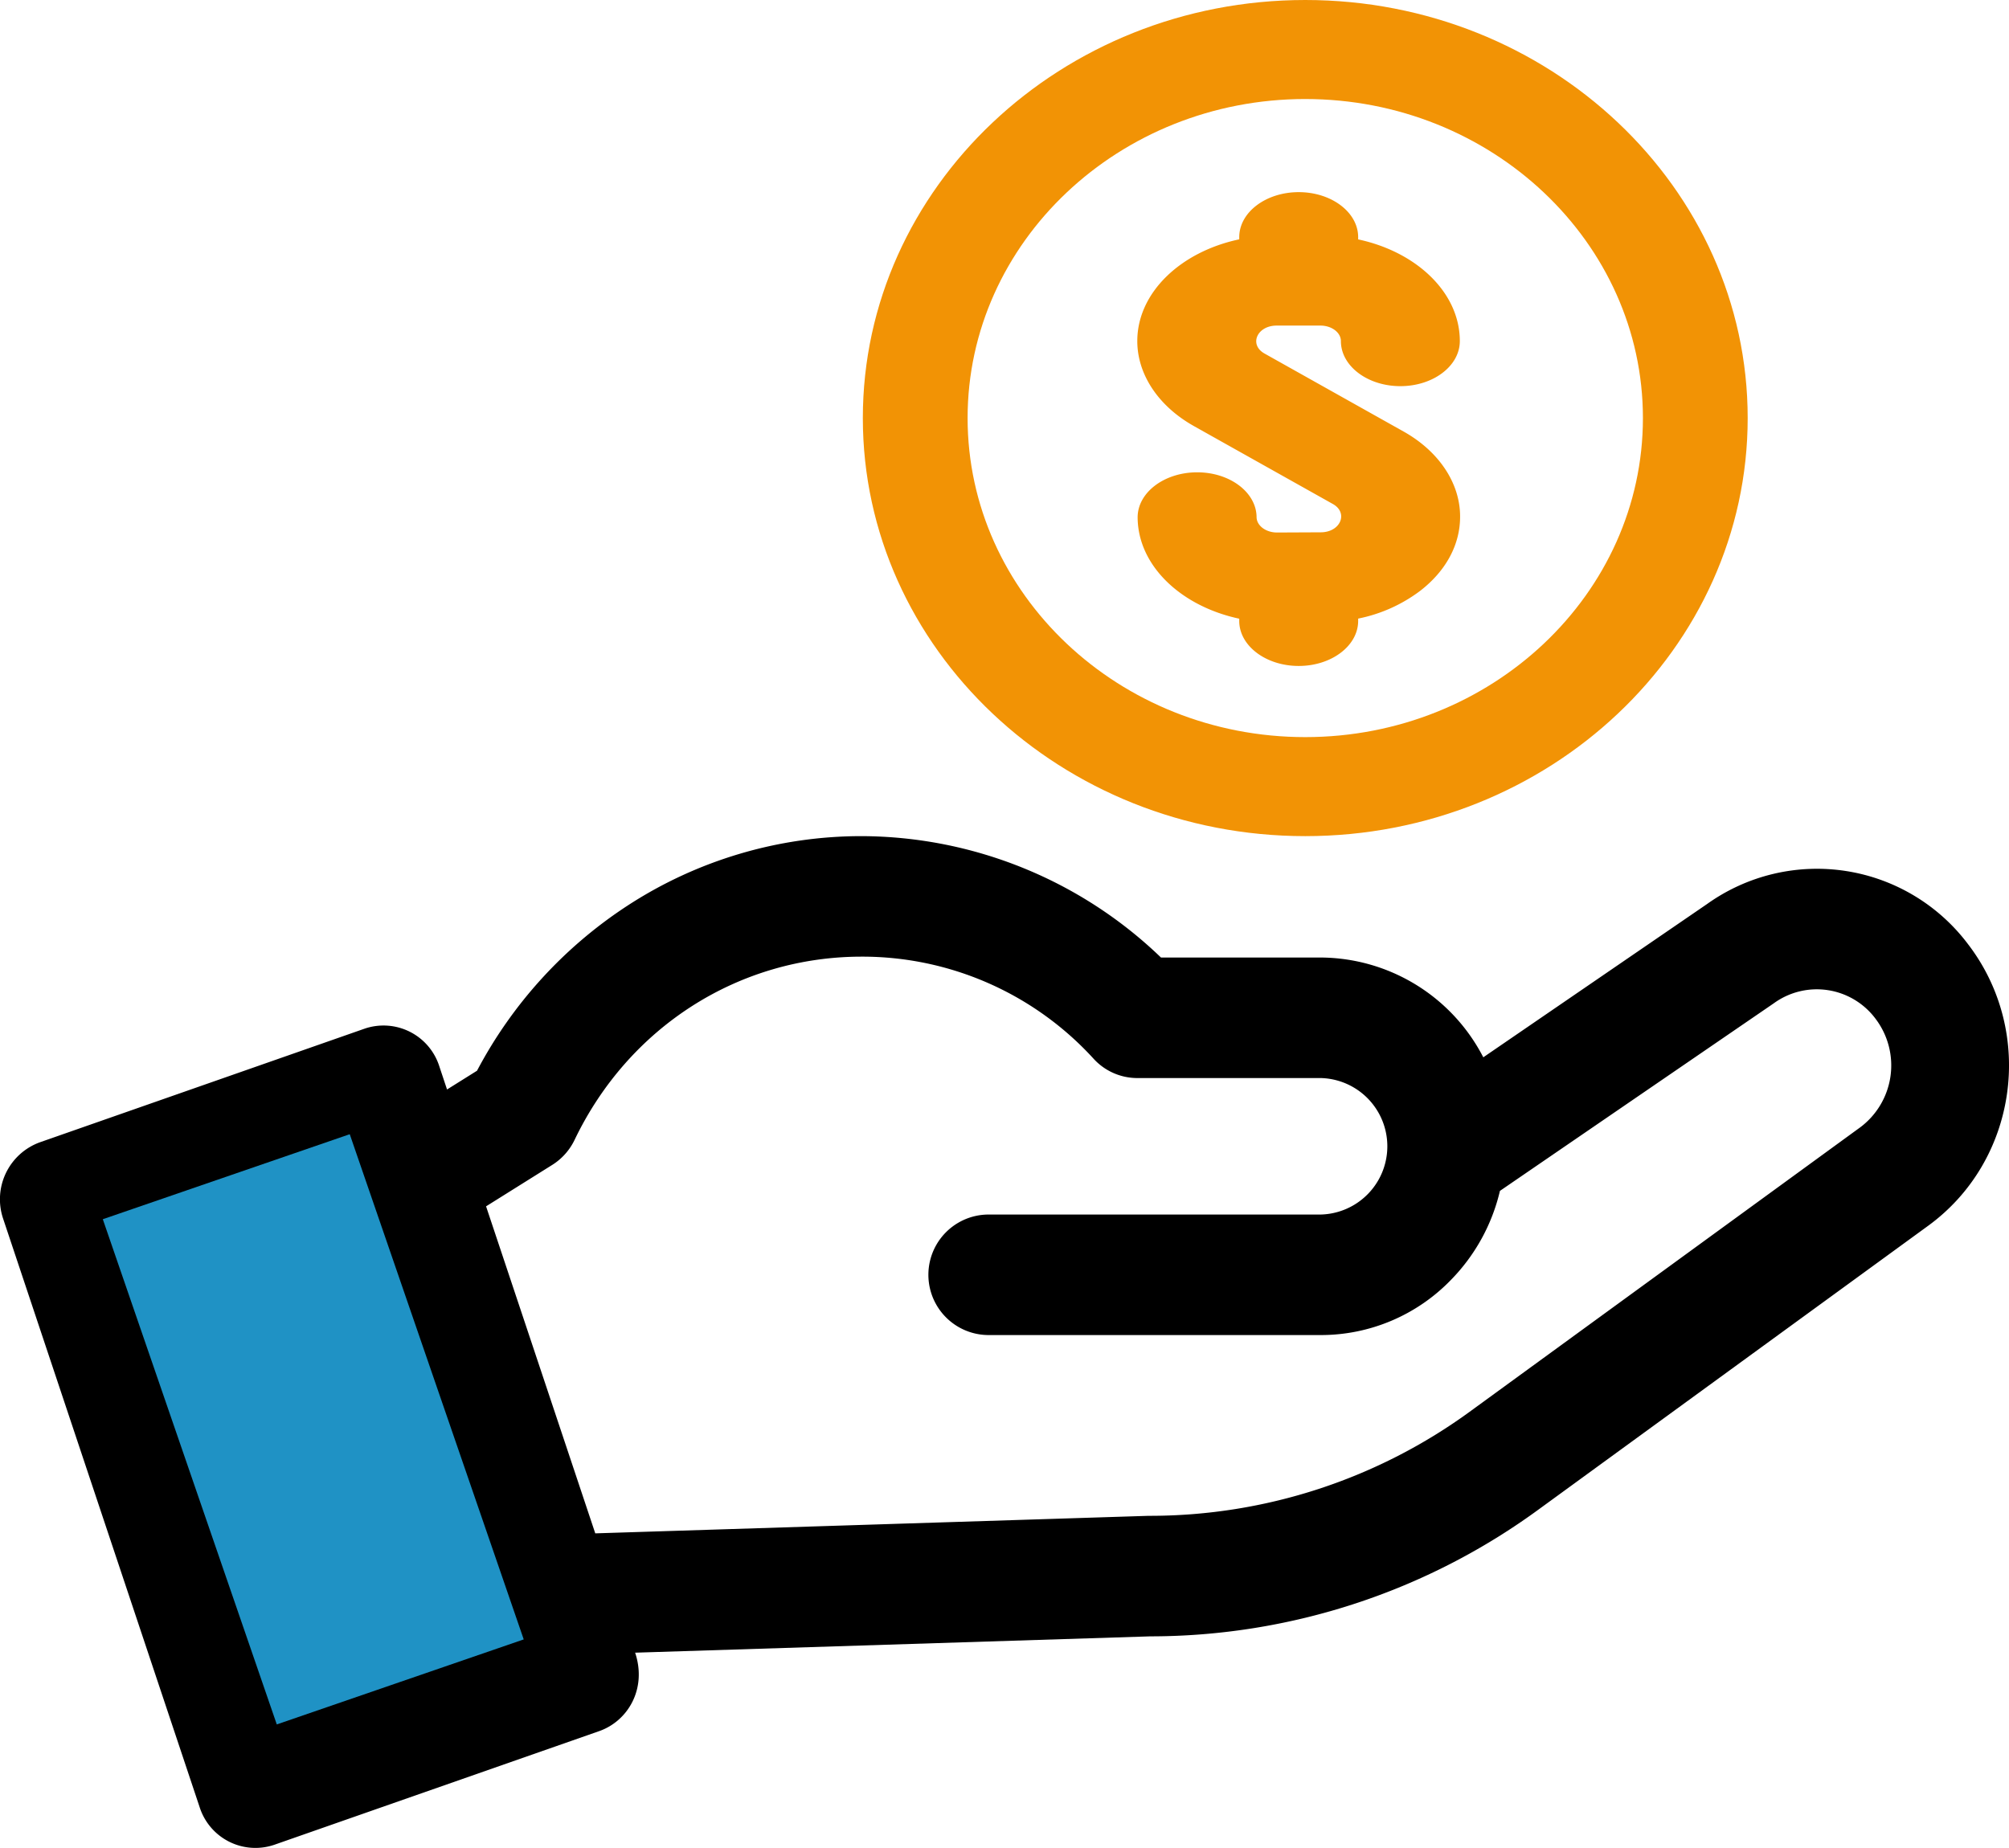 <svg xmlns="http://www.w3.org/2000/svg" width="500" height="460" viewBox="0 0 500 460">
  <g id="paid" transform="translate(-1024 397)">
    <g id="paid-2" data-name="paid">
      <g id="income" transform="translate(1024 -397)">
        <path id="Path_46" data-name="Path 46" d="M305.221,106.043l34.62,19.415c3.9,2.185,1.927,7.021-3,7.044l-10.864.05h-.032c-2.795,0-5.076-1.715-5.094-3.833-.05-6.2-6.713-11.2-14.892-11.151s-14.761,5.093-14.711,11.29c.1,11.973,10.793,22.045,25.285,25.146v.543c0,6.2,6.628,11.221,14.8,11.221s14.8-5.024,14.8-11.221v-.566a38.033,38.033,0,0,0,15.365-6.858c6.515-5,10.069-11.627,10.005-18.673v-.07c-.074-8.23-5.33-16.067-14.059-20.962L322.828,88c-3.931-2.205-1.866-6.957,3.031-6.957H336.74c2.809,0,5.095,1.73,5.095,3.857,0,6.2,6.627,11.221,14.8,11.221s14.8-5.024,14.8-11.221c0-12.033-10.723-22.2-25.3-25.311v-.54c0-6.2-6.627-11.221-14.8-11.221s-14.8,5.024-14.8,11.221v.525c-14.615,3.1-25.371,13.274-25.371,25.326,0,8.3,5.257,16.2,14.06,21.141Z" transform="translate(-8.114)" fill="#f29305"/>
        <path id="Path_47" data-name="Path 47" d="M315.291,208.128c60.716,0,110.11-46.683,110.11-104.064S376.006,0,315.291,0s-110.11,46.683-110.11,104.064S254.576,208.128,315.291,208.128Zm0-183.479c46.339,0,84.037,35.626,84.037,79.416s-37.7,79.416-84.037,79.416-84.037-35.626-84.037-79.416S268.954,24.648,315.291,24.648Z" transform="translate(9.562)" fill="#f29305"/>
        <path id="Path_48" data-name="Path 48" d="M489.927,287.186A47.037,47.037,0,0,0,424.895,277l-55.733,38.181A45.8,45.8,0,0,0,328.7,290.345H288.945a107.926,107.926,0,0,0-74.5-30.217A106.667,106.667,0,0,0,156.1,277.48a110.7,110.7,0,0,0-37.377,41.041l-7.463,4.673L109.33,317.4a14.569,14.569,0,0,0-18.6-9.342L9.915,336.34A15.093,15.093,0,0,0,.791,355.387l48.9,146.462a14.568,14.568,0,0,0,18.6,9.342l80.819-28.277c7.218-2.526,11.946-10.593,8.962-19.532l128.243-4.065a163.882,163.882,0,0,0,96.866-31.766l96.711-70.442c22.172-16.161,26.749-47.909,10.039-69.923ZM72.673,477.953,33.251,359.878l53.1-18.578c5.72,17.132,33.519,100.393,39.422,118.076ZM462.9,332.664l-96.711,70.442a135.219,135.219,0,0,1-80.115,26.21c-.15,0-.3,0-.453.007L148.151,433.68l-27.178-81.4,16.519-10.344.011-.008A15.029,15.029,0,0,0,143,335.743c13.481-28.137,40.861-45.617,71.454-45.617a77.918,77.918,0,0,1,57.817,25.519,14.727,14.727,0,0,0,10.649,4.7H328.7a16.992,16.992,0,0,1,0,33.974H246.057a15,15,0,0,0,0,30H328.7a45.018,45.018,0,0,0,32.446-13.764,46.989,46.989,0,0,0,12.157-22.122l67.989-46.577c.082-.056.163-.113.244-.171a18.226,18.226,0,0,1,25.255,3.909,19.235,19.235,0,0,1-3.89,27.073Z" transform="translate(0 -52)"/>
      </g>
      <rect id="Rectangle_1" data-name="Rectangle 1" width="65" height="133" transform="translate(1049.586 -93.514) rotate(-19)" fill="#1f92c5"/>
    </g>
  </g>
</svg>
